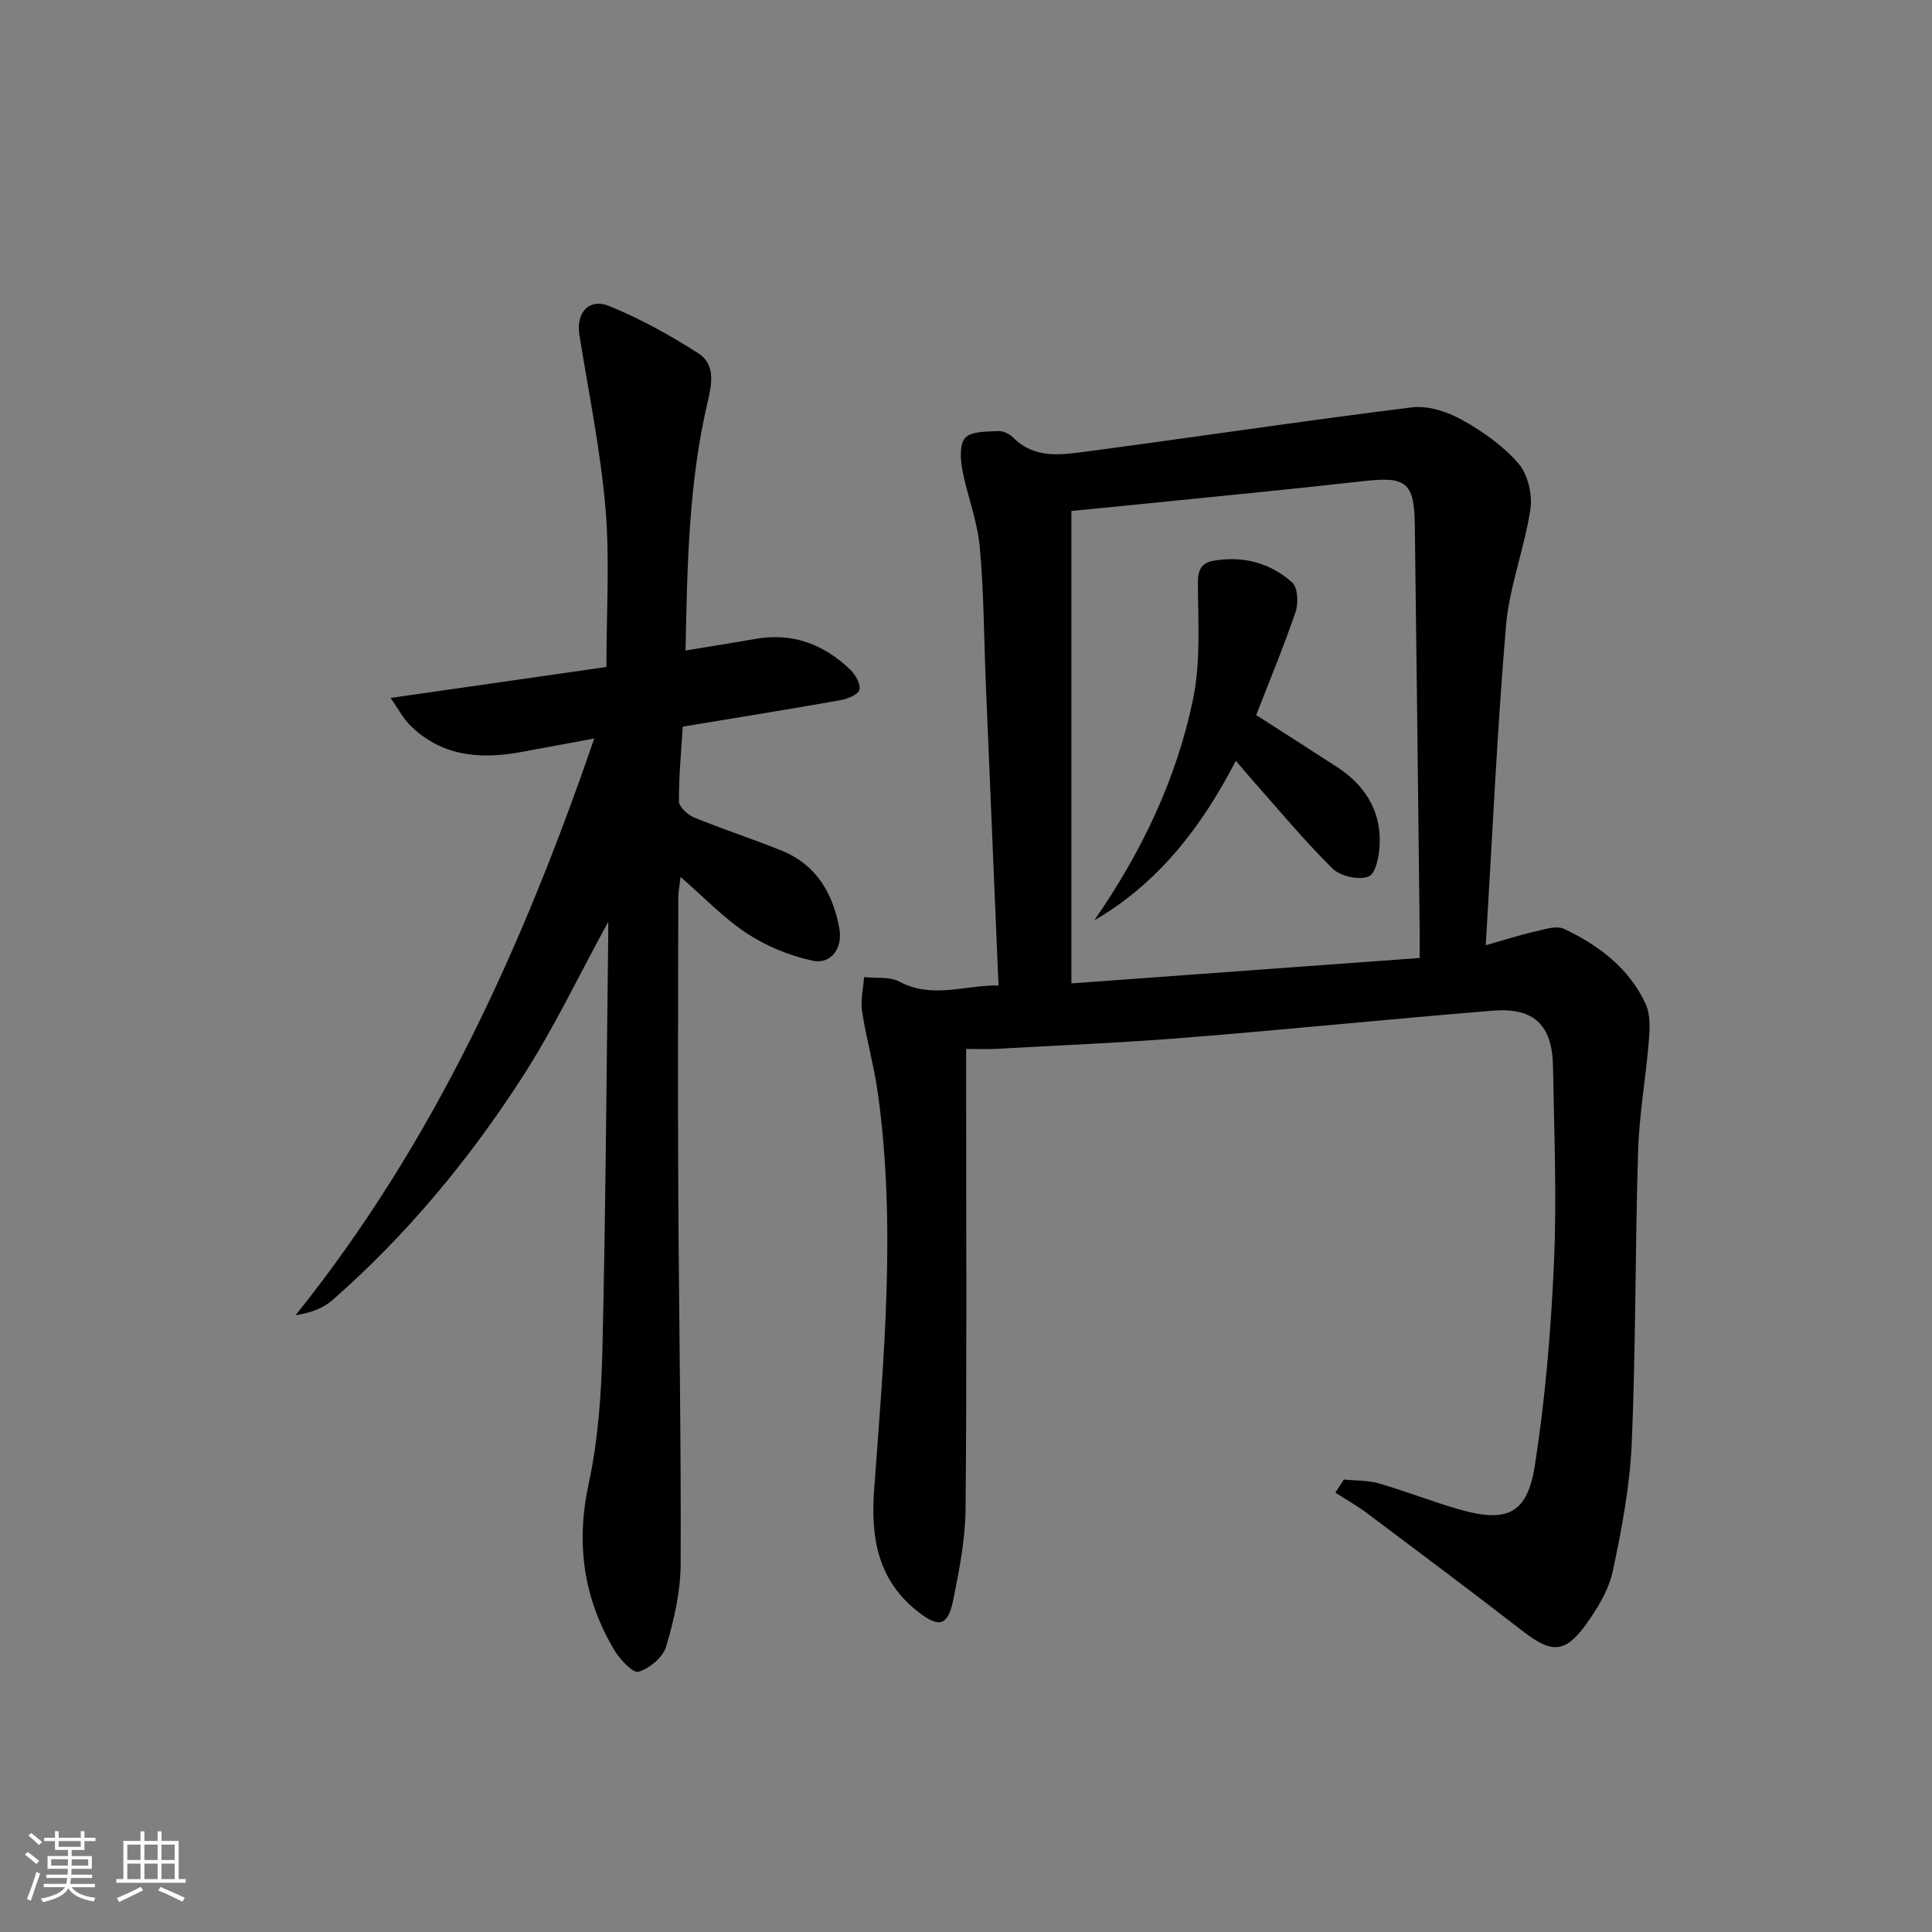 <svg enable-background="new 0 0 400 400" viewBox="0 0 400 400" xmlns="http://www.w3.org/2000/svg"><rect x="0" y="0" width="400" height="400" fill="#808080" stroke="none"/><path d="m5.17 384 .55-.58c.85.61 1.65 1.24 2.4 1.87l-.59.64c-.83-.73-1.62-1.38-2.36-1.93m1.22 9.53-.82-.34c.71-1.76 1.37-3.64 1.98-5.63.24.13.5.25.76.36-.6 1.67-1.24 3.54-1.92 5.61m-.5-13.5.57-.54c.56.44 1.31 1.06 2.26 1.87l-.65.64c-.67-.66-1.4-1.32-2.18-1.97m3.25.46h2.24v-1.36h.77v1.36h4.57v-1.36h.76v1.36h2.28v.69h-2.28v1.84h-2.64v1.26h4.18v2.64h-4.21c0 .45-.02.86-.05 1.21h4.32v.69h-4.38c-.04.34-.1.75-.19 1.22h5.15v.69h-4.82c.87 1.19 2.51 1.92 4.93 2.19-.17.31-.3.57-.37.76-2.77-.49-4.52-1.41-5.26-2.76-.56 1.26-2.3 2.23-5.24 2.9-.12-.24-.26-.48-.43-.72 2.73-.55 4.38-1.34 4.96-2.38h-4.38v-.69h4.65c.1-.38.17-.79.21-1.22h-4.32v-.69h4.4c.03-.34.05-.75.05-1.21h-4.2v-2.64h4.23v-1.26h-2.69v-1.84h-2.24zm1.46 4.46v1.29h3.45c.01-.4.02-.57.01-.53v-.32-.45h-3.46zm1.55-2.59h4.57v-1.19h-4.57zm6.11 2.59h-3.42v.77c-.01.19-.01.37-.02.53h3.44z" fill="#fafbfc"/><path d="m32.63 379.16h.82v1.98h3.54v7.89h1.46v.78h-14.37v-.78h1.46v-7.89h3.54v-1.98h.82v1.98h2.73zm-3.49 11.48.5.73c-1.61.82-3.28 1.63-5 2.42-.13-.27-.28-.55-.44-.82 1.75-.73 3.4-1.5 4.94-2.33m-2.78-5.55h2.73v-3.18h-2.73zm0 3.95h2.73v-3.2h-2.73zm3.54-3.95h2.73v-3.18h-2.73zm0 3.95h2.73v-3.2h-2.73zm7.89 4.68c-1.84-.92-3.51-1.7-5.02-2.32l.45-.73c1.89.8 3.57 1.55 5.04 2.23zm-1.62-11.81h-2.73v3.18h2.73zm-2.73 7.13h2.73v-3.2h-2.73z" fill="#fafbfc"/><g fill="#000001"><path d="m206.73 204.02c-.9-21.39-1.77-41.96-2.63-62.54-.39-9.47-.39-18.98-1.27-28.4-.5-5.35-2.61-10.54-3.6-15.87-.4-2.17-.58-5.36.64-6.59 1.36-1.37 4.43-1.23 6.77-1.37 1.03-.06 2.38.59 3.14 1.35 4.37 4.41 9.81 3.59 14.98 2.91 22.52-2.98 45-6.37 67.54-9.17 3.32-.41 7.31.88 10.34 2.56 4.3 2.39 8.55 5.38 11.74 9.06 1.94 2.24 2.92 6.4 2.48 9.42-1.21 8.11-4.35 16-5.05 24.12-1.85 21.68-2.82 43.43-4.2 66.2 3.88-1.1 6.92-2.09 10.02-2.79 2.04-.46 4.57-1.36 6.18-.6 7.18 3.39 13.47 8.13 16.9 15.54 1.02 2.21.87 5.14.66 7.69-.61 7.61-1.99 15.18-2.22 22.79-.62 20.13-.46 40.29-1.31 60.4-.38 8.89-2.06 17.79-3.92 26.51-.83 3.91-3.14 7.72-5.53 11.04-4.35 6.07-7.18 6.03-13.08 1.46-10.65-8.25-21.44-16.32-32.22-24.41-2.09-1.57-4.4-2.87-6.61-4.29.58-.91 1.17-1.81 1.75-2.72 2.45.25 5 .15 7.32.82 5.57 1.61 10.99 3.77 16.57 5.37 9.9 2.83 14.1.96 15.67-9.18 2.16-13.91 3.34-28.03 3.95-42.1.59-13.46.02-26.97-.21-40.46-.14-8.57-3.95-12.22-12.5-11.52-21.2 1.73-42.36 3.89-63.56 5.59-13.09 1.05-26.22 1.59-39.33 2.32-1.78.1-3.58.01-6.11.01v8.35c0 28.98.15 57.96-.12 86.93-.06 6.24-1.28 12.53-2.53 18.69-1.12 5.54-2.93 6.01-7.41 2.48-8.19-6.46-9.72-15.17-9-25.05 2-27.35 4.59-54.72.8-82.12-.79-5.73-2.41-11.35-3.29-17.08-.35-2.28.25-4.71.42-7.07 2.47.27 5.3-.14 7.33.94 6.75 3.6 13.34.73 20.5.78zm87.2-5.68c0-2.4.01-3.88 0-5.35-.33-28.13-.63-56.27-1.01-84.4-.12-8.76-1.86-9.97-10.53-8.99-14.68 1.67-29.4 3.06-44.1 4.56-5.25.54-10.51 1.04-16.47 1.63v97.81c23.84-1.74 47.66-3.48 72.11-5.26z"/><path d="m125.93 190.84c-5.91 10.8-11.17 21.9-17.77 32.14-11.03 17.11-24 32.76-39.37 46.23-1.96 1.71-4.62 2.62-7.61 3.11 28.59-35.61 46.95-76.06 61.85-119.42-5.65 1.04-10.59 1.98-15.54 2.87-8.43 1.5-16.32.7-22.71-5.74-1.3-1.31-2.18-3.04-3.92-5.53 15.61-2.24 30.11-4.32 44.69-6.41 0-11.32.72-22.17-.19-32.87-1.03-12.03-3.5-23.94-5.4-35.89-.73-4.6 1.97-7.7 6.25-5.94 6.38 2.62 12.52 6.01 18.34 9.74 3.77 2.42 2.77 6.63 1.87 10.49-3.85 16.62-4.13 33.54-4.49 51.06 5.18-.86 9.86-1.59 14.52-2.41 7.67-1.35 14.13 1.14 19.59 6.38 1.08 1.03 2.22 3.05 1.88 4.18-.3 1.04-2.5 1.89-3.98 2.15-10.76 1.9-21.55 3.63-32.58 5.46-.32 5.26-.84 10.37-.79 15.47.01 1.16 1.82 2.8 3.16 3.35 5.98 2.45 12.15 4.44 18.14 6.87 7.15 2.91 10.56 8.8 11.91 16.08.75 4.06-1.71 7.55-5.63 6.68-4.7-1.04-9.45-2.98-13.47-5.61-4.8-3.15-8.86-7.45-13.78-11.72-.21 1.89-.47 3.13-.47 4.37-.03 20.16-.1 40.33 0 60.49.13 25.81.6 51.63.49 77.44-.02 5.7-1.37 11.52-3 17.03-.65 2.22-3.44 4.55-5.72 5.23-1.16.34-3.88-2.58-5.04-4.53-6.36-10.71-7.96-22.02-5.28-34.41 1.95-9.03 2.62-18.45 2.84-27.72.67-28.3.84-56.61 1.2-84.92.03-1.29.01-2.55.01-3.7z"/><path d="m226.56 190.55c9.77-14.08 17.02-29.22 20.45-45.8 1.61-7.78 1.03-16.05 1-24.1-.01-2.76.8-4.13 3.28-4.56 6.1-1.05 11.7.45 16.23 4.49 1.17 1.04 1.34 4.26.73 6.06-2.45 7.2-5.38 14.23-8.17 21.4 5.62 3.61 11.17 7.16 16.7 10.74 5.7 3.69 9.05 8.86 8.88 15.72-.06 2.45-.75 6.29-2.25 6.94-1.97.85-5.86.01-7.48-1.58-5.9-5.81-11.2-12.23-16.71-18.43-1.06-1.2-2.08-2.43-3.35-3.93-7.13 13.8-16.09 25.37-29.31 33.05z"/></g></svg>